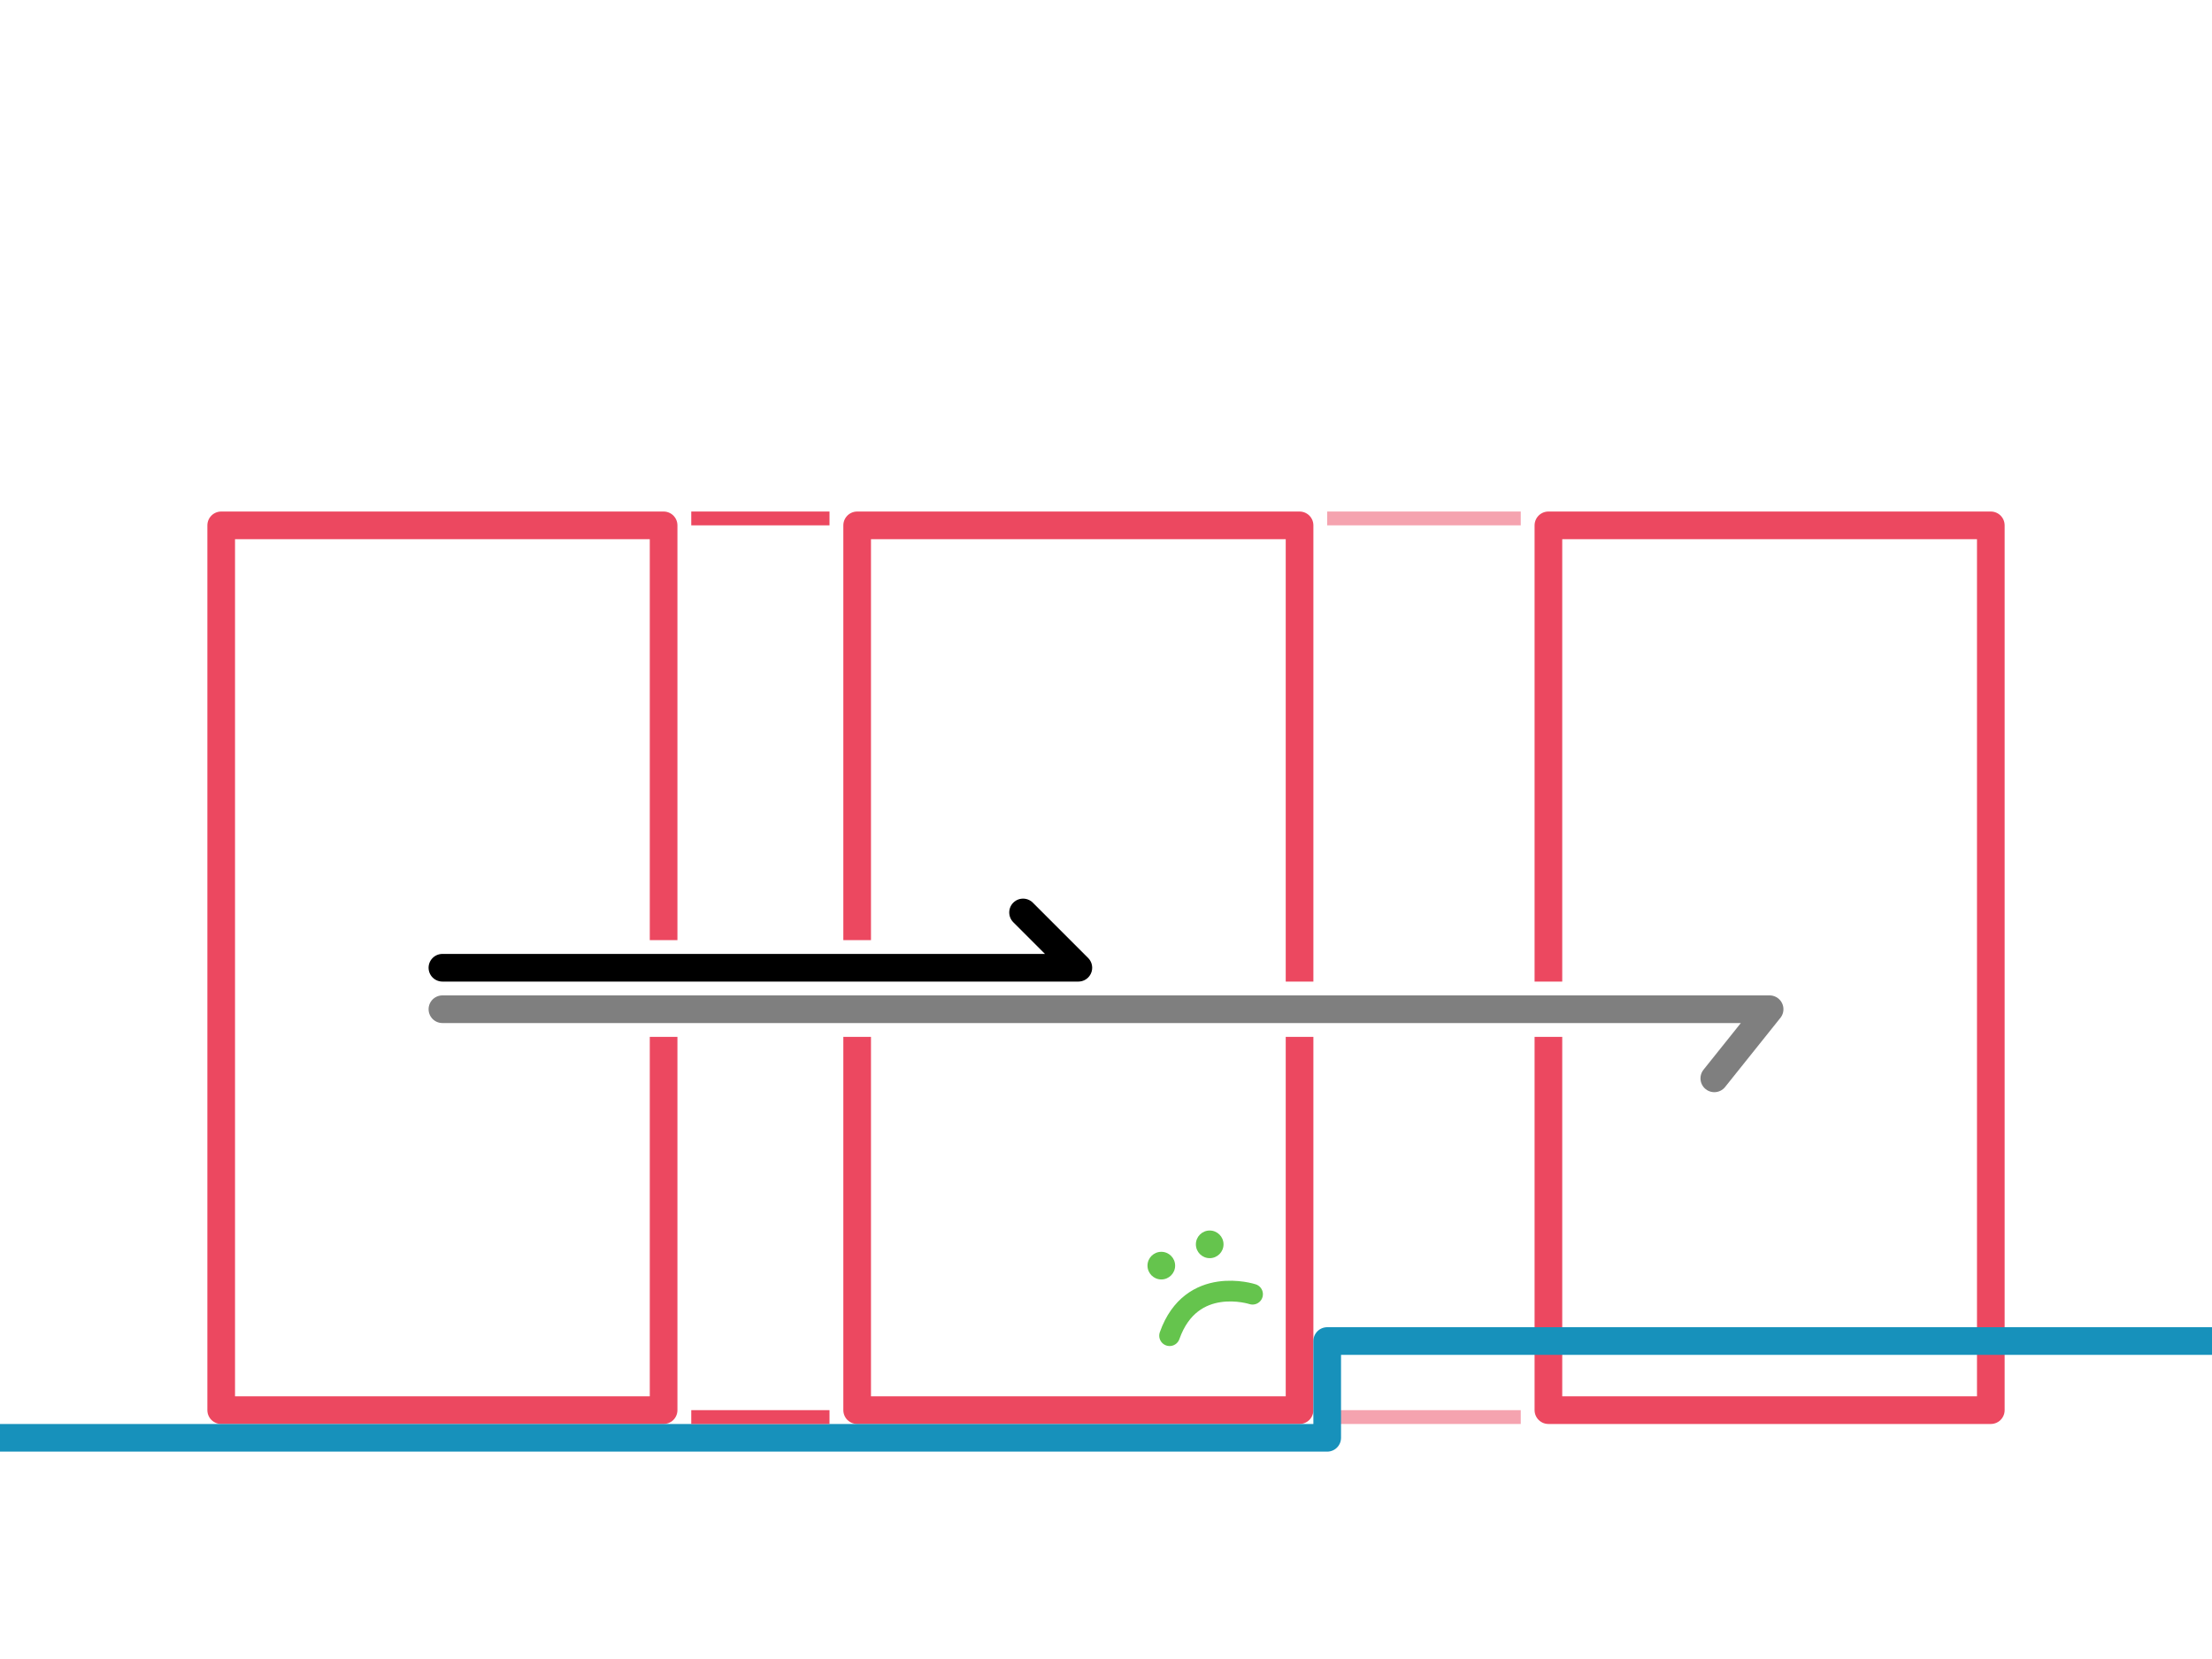 <?xml version="1.0" encoding="UTF-8" standalone="no"?>
<!-- Created with Inkscape (http://www.inkscape.org/) -->

<svg
   width="640"
   height="480"
   viewBox="0 0 169.333 127"
   version="1.1"
   id="svg1"
   inkscape:version="1.3.2 (091e20ef0f, 2023-11-25, custom)"
   sodipodi:docname="stairs-1.svg"
   xmlns:inkscape="http://www.inkscape.org/namespaces/inkscape"
   xmlns:sodipodi="http://sodipodi.sourceforge.net/DTD/sodipodi-0.dtd"
   xmlns:xlink="http://www.w3.org/1999/xlink"
   xmlns="http://www.w3.org/2000/svg"
   xmlns:svg="http://www.w3.org/2000/svg">
  <sodipodi:namedview
     id="namedview1"
     pagecolor="#ffffff"
     bordercolor="#666666"
     borderopacity="1.0"
     inkscape:showpageshadow="2"
     inkscape:pageopacity="0.0"
     inkscape:pagecheckerboard="true"
     inkscape:deskcolor="#d1d1d1"
     inkscape:document-units="px"
     showgrid="false"
     inkscape:zoom="0.70710678"
     inkscape:cx="-109.60155"
     inkscape:cy="920.65303"
     inkscape:window-width="4539"
     inkscape:window-height="1986"
     inkscape:window-x="0"
     inkscape:window-y="0"
     inkscape:window-maximized="0"
     inkscape:current-layer="layer1"
     showguides="true">
    <inkscape:grid
       id="grid1"
       units="px"
       originx="0"
       originy="0"
       spacingx="1.058"
       spacingy="1.058"
       empcolor="#0099e5"
       empopacity="0.302"
       color="#0099e5"
       opacity="0.149"
       empspacing="16"
       dotted="false"
       gridanglex="30"
       gridanglez="30"
       visible="false" />
    <inkscape:grid
       id="grid12"
       units="px"
       originx="0"
       originy="0"
       spacingx="4.233"
       spacingy="4.233"
       empcolor="#0099e5"
       empopacity="0.302"
       color="#0099e5"
       opacity="0.149"
       empspacing="4"
       dotted="false"
       gridanglex="30"
       gridanglez="30"
       visible="false" />
    <inkscape:page
       x="0"
       y="0"
       width="169.333"
       height="127"
       id="page32"
       margin="0"
       bleed="0" />
    <inkscape:page
       x="-3.8146973e-06"
       y="169.333"
       width="169.333"
       height="127"
       id="page33"
       margin="0"
       bleed="0" />
    <inkscape:page
       x="237.067"
       y="169.333"
       width="169.333"
       height="127"
       id="page71"
       margin="0"
       bleed="0" />
    <inkscape:page
       x="-7.6293945e-06"
       y="338.667"
       width="169.333"
       height="127"
       id="page34"
       margin="0"
       bleed="0" />
  </sodipodi:namedview>
  <defs
     id="defs1">
    <pattern
       inkscape:collect="always"
       xlink:href="#pattern95"
       preserveAspectRatio="xMidYMid"
       id="pattern96"
       patternTransform="matrix(-1.414,1.414,-1.414,-1.414,0,0)"
       x="0"
       y="0" />
    <pattern
       inkscape:collect="always"
       xlink:href="#pattern94"
       preserveAspectRatio="xMidYMid"
       id="pattern95"
       patternTransform="matrix(-1.414,1.414,-1.414,-1.414,0,0)"
       x="0"
       y="0" />
    <pattern
       inkscape:collect="always"
       xlink:href="#pattern93"
       preserveAspectRatio="xMidYMid"
       id="pattern94"
       patternTransform="matrix(-1.414,1.414,-1.414,-1.414,0,0)"
       x="0"
       y="0" />
    <pattern
       inkscape:collect="always"
       xlink:href="#pattern77"
       preserveAspectRatio="xMidYMid"
       id="pattern93"
       patternTransform="matrix(-1.414,1.414,-1.414,-1.414,0,0)"
       x="0"
       y="0" />
    <pattern
       inkscape:collect="always"
       xlink:href="#pattern11"
       preserveAspectRatio="xMidYMid"
       id="pattern77"
       patternTransform="matrix(1.414,1.414,-1.414,1.414,237.067,44.45)" />
    <pattern
       inkscape:collect="always"
       xlink:href="#Strips1_3"
       preserveAspectRatio="xMidYMid"
       id="pattern11"
       patternTransform="matrix(-1.414,1.414,-1.414,-1.414,0,0)"
       x="0"
       y="0" />
    <pattern
       inkscape:collect="always"
       patternUnits="userSpaceOnUse"
       width="4"
       height="1"
       patternTransform="translate(0,0) scale(2,2)"
       preserveAspectRatio="xMidYMid"
       id="Strips1_3"
       style="fill:#1791bb"
       inkscape:stockid="Stripes 04 (1:3)"
       inkscape:isstock="true"
       inkscape:label="Stripes 04 (1:3)">
      <rect
   style="stroke:none"
   x="0"
   y="-0.5"
   width="1"
   height="2"
   id="rect152" />

    </pattern>
    <clipPath
       clipPathUnits="userSpaceOnUse"
       id="clipPath29">
      <path
         id="path30"
         style="opacity:1;fill:#000000;fill-opacity:1;stroke:none;stroke-width:1.587;stroke-linecap:round;stroke-linejoin:round;stroke-dasharray:none;stroke-opacity:1;paint-order:stroke markers fill"
         d="M -16.933,-16.933 V 143.933 H 186.267 V -16.933 Z m 63.5,79.375 h 23.283 v 7.408 H 46.567 Z m 48.683,3.175 27.517,-3e-6 v 4.233 l -27.517,2e-6 z"
         sodipodi:nodetypes="ccccccccccccccc" />
    </clipPath>
    <clipPath
       clipPathUnits="userSpaceOnUse"
       id="clipPath58">
      <rect
         style="opacity:1;fill:#000000;fill-opacity:1;stroke:none;stroke-width:1.587;stroke-linecap:round;stroke-linejoin:round;stroke-dasharray:none;stroke-opacity:1;paint-order:stroke markers fill"
         id="rect59"
         width="41.275"
         height="23.283"
         x="-155.575"
         y="103.717" />
    </clipPath>
    <clipPath
       clipPathUnits="userSpaceOnUse"
       id="clipPath59">
      <rect
         style="opacity:1;fill:#000000;fill-opacity:1;stroke:none;stroke-width:1.587;stroke-linecap:round;stroke-linejoin:round;stroke-dasharray:none;stroke-opacity:1;paint-order:stroke markers fill"
         id="rect60"
         width="48.683"
         height="13.758"
         x="-158.75"
         y="44.45" />
    </clipPath>
    <clipPath
       clipPathUnits="userSpaceOnUse"
       id="clipPath63">
      <path
         id="path63"
         style="opacity:1;fill:#000000;fill-opacity:1;stroke:none;stroke-width:1.587;stroke-linecap:round;stroke-linejoin:round;stroke-dasharray:none;stroke-opacity:1;paint-order:stroke markers fill"
         d="M 27.517,203.2 C 26.344,203.2 25.4,204.144 25.4,205.317 v 97.367 c 0,1.173 0.944,2.117 2.117,2.117 h 12.7 c 1.173,0 2.117,-0.944 2.117,-2.117 V 222.25 h -8.467 c -1.173,0 -2.117,-0.944 -2.117,-2.117 0,-1.173 0.944,-2.117 2.117,-2.117 h 8.467 v -12.7 c 0,-1.173 -0.944,-2.117 -2.117,-2.117 z" />
    </clipPath>
    <clipPath
       clipPathUnits="userSpaceOnUse"
       id="clipPath64">
      <path
         id="path64"
         style="opacity:1;fill:#000000;fill-opacity:1;stroke:none;stroke-width:1.587;stroke-linecap:round;stroke-linejoin:round;stroke-dasharray:none;stroke-opacity:1;paint-order:stroke markers fill"
         d="m 152.4,212.725 c 0,-1.173 -0.944,-2.117 -2.117,-2.117 H 16.933 c -1.173,0 -2.117,0.944 -2.117,2.117 v 12.7 c 0,1.173 0.944,2.117 2.117,2.117 H 133.35 V 219.075 c 0,-1.173 0.944,-2.117 2.117,-2.117 1.173,0 2.117,0.944 2.117,2.117 v 8.467 h 12.7 c 1.173,0 2.117,-0.944 2.117,-2.117 z"
         sodipodi:nodetypes="sssssscssscsss" />
    </clipPath>
    <clipPath
       clipPathUnits="userSpaceOnUse"
       id="clipPath76">
      <path
         id="path76"
         style="opacity:1;fill:#000000;fill-opacity:1;stroke:none;stroke-width:1.587;stroke-linecap:round;stroke-linejoin:round;stroke-dasharray:none;stroke-opacity:1;paint-order:stroke markers fill"
         d="M -16.933,-16.933 V 143.933 H 186.267 V -16.933 Z m 63.5,88.9 h 23.283 v 7.408 H 46.567 Z m 48.683,3.175 27.517,-2e-6 v 4.233 l -27.517,3e-6 z"
         sodipodi:nodetypes="ccccccccccccccc" />
    </clipPath>
    <clipPath
       clipPathUnits="userSpaceOnUse"
       id="clipPath81">
      <rect
         style="opacity:1;fill:#000000;fill-opacity:1;stroke:none;stroke-width:1.058;stroke-linecap:butt;stroke-linejoin:miter;stroke-dasharray:none;stroke-opacity:1;paint-order:stroke markers fill"
         id="rect82"
         width="48.922"
         height="19.05"
         x="-161.105"
         y="46.567" />
    </clipPath>
    <clipPath
       clipPathUnits="userSpaceOnUse"
       id="clipPath85">
      <g
         id="g87">
        <rect
           style="opacity:1;fill:#000000;fill-opacity:1;stroke:none;stroke-width:1.058;stroke-linecap:butt;stroke-linejoin:miter;stroke-dasharray:none;stroke-opacity:1;paint-order:stroke markers fill"
           id="rect86"
           width="44.45"
           height="10.583"
           x="273.05"
           y="224.367" />
        <rect
           style="opacity:1;fill:#000000;fill-opacity:1;stroke:none;stroke-width:1.058;stroke-linecap:butt;stroke-linejoin:miter;stroke-dasharray:none;stroke-opacity:1;paint-order:stroke markers fill"
           id="rect87"
           width="77.027"
           height="19.062"
           x="321.733"
           y="225.425" />
      </g>
    </clipPath>
    <clipPath
       clipPathUnits="userSpaceOnUse"
       id="clipPath87">
      <path
         id="path88"
         style="fill:#000000;fill-opacity:1;stroke:none;stroke-width:1.587;stroke-linecap:round;stroke-linejoin:round;stroke-dasharray:none;stroke-opacity:1;paint-order:stroke markers fill"
         d="m 336.55,220.133 c 0,-1.173 -0.944,-2.117 -2.117,-2.117 h -97.367 c -1.173,0 -2.117,0.944 -2.117,2.117 v 12.7 c 0,1.173 0.944,2.117 2.117,2.117 h 80.433 v -8.467 c 0,-1.173 0.944,-2.117 2.117,-2.117 1.173,0 2.117,0.944 2.117,2.117 v 8.467 h 12.7 c 1.173,0 2.117,-0.944 2.117,-2.117 z" />
    </clipPath>
  </defs>
  <g
     inkscape:label="Layer 1"
     inkscape:groupmode="layer"
     id="layer1">
    <rect
       style="opacity:0.5;fill:#ec4860;fill-opacity:1;stroke:none;stroke-width:1.058;stroke-linecap:butt;stroke-linejoin:miter;stroke-dasharray:none;stroke-opacity:1;paint-order:stroke markers fill"
       id="rect68"
       width="14.817"
       height="1.058"
       x="101.6"
       y="107.95"
       rx="0"
       ry="0" />
    <path
       style="fill:url(#pattern11);fill-opacity:1;stroke:#1791bb;stroke-width:2.117;stroke-linecap:round;stroke-linejoin:round;stroke-dasharray:none;stroke-opacity:1"
       d="m -270.933,135.467 h 118.533 v -7.408 h 84.667 v 41.275 h -203.2 z"
       id="path2"
       sodipodi:nodetypes="ccccccc" />
    <path
       style="fill:none;stroke:#000000;stroke-width:2.117;stroke-linecap:round;stroke-linejoin:round;stroke-dasharray:none;stroke-opacity:1"
       d="m 33.867,74.083 48.683,10e-7 -4.233,-4.233"
       id="path13"
       sodipodi:nodetypes="ccc" />
    <path
       style="opacity:0.5;fill:none;stroke:#000000;stroke-width:2.117;stroke-linecap:round;stroke-linejoin:round;stroke-dasharray:none;stroke-opacity:1"
       d="M 33.867,77.258 H 135.467 l -4.233,5.292"
       id="path14"
       sodipodi:nodetypes="ccc" />
    <g
       id="g18"
       transform="translate(-137.054,-2.117)">
      <circle
         style="opacity:1;fill:#65c44d;fill-opacity:1;stroke:none;stroke-width:2.117;stroke-linecap:round;stroke-linejoin:round;stroke-dasharray:none;stroke-opacity:1;paint-order:stroke markers fill"
         id="circle17"
         cx="86.254"
         cy="52.917"
         r="1.058" />
      <circle
         style="opacity:1;fill:#65c44d;fill-opacity:1;stroke:none;stroke-width:2.117;stroke-linecap:round;stroke-linejoin:round;stroke-dasharray:none;stroke-opacity:1;paint-order:stroke markers fill"
         id="circle18"
         cx="89.958"
         cy="51.287"
         r="1.058" />
      <path
         style="fill:none;stroke:#65c44d;stroke-width:1.587;stroke-linecap:round;stroke-linejoin:miter;stroke-dasharray:none;stroke-opacity:1"
         d="m 86.888,58.278 c 1.665,-4.705 6.35,-3.175 6.35,-3.175"
         id="path18"
         sodipodi:nodetypes="cc" />
    </g>
    <g
       id="g20"
       transform="translate(-120.121,-2.117)">
      <circle
         style="opacity:1;fill:#65c44d;fill-opacity:1;stroke:none;stroke-width:2.117;stroke-linecap:round;stroke-linejoin:round;stroke-dasharray:none;stroke-opacity:1;paint-order:stroke markers fill"
         id="circle19"
         cx="86.254"
         cy="52.917"
         r="1.058" />
      <circle
         style="opacity:1;fill:#65c44d;fill-opacity:1;stroke:none;stroke-width:2.117;stroke-linecap:round;stroke-linejoin:round;stroke-dasharray:none;stroke-opacity:1;paint-order:stroke markers fill"
         id="circle20"
         cx="89.958"
         cy="51.287"
         r="1.058" />
      <path
         style="fill:none;stroke:#65c44d;stroke-width:1.587;stroke-linecap:round;stroke-linejoin:miter;stroke-dasharray:none;stroke-opacity:1"
         d="m 86.254,57.15 c 4.658,0.989 6.35,-3.175 6.35,-3.175"
         id="path20"
         sodipodi:nodetypes="cc" />
    </g>
    <use
       x="0"
       y="0"
       xlink:href="#g18"
       id="use20"
       transform="translate(139.701,46.087)" />
    <g
       id="g42"
       clip-path="url(#clipPath76)">
      <use
         x="0"
         y="0"
         xlink:href="#use22"
         id="use23"
         transform="translate(218.017,-10.583)" />
      <use
         x="0"
         y="0"
         xlink:href="#use23"
         id="use24"
         transform="translate(52.917)"
         style="opacity:0.5" />
      <use
         x="0"
         y="0"
         xlink:href="#use22"
         id="use25"
         transform="translate(169.333,-10.583)" />
    </g>
    <use
       x="0"
       y="0"
       xlink:href="#path2"
       id="use36"
       transform="translate(254,-25.4)" />
    <use
       x="0"
       y="0"
       xlink:href="#path2"
       id="use37"
       transform="translate(254,142.875)" />
    <use
       x="0"
       y="0"
       xlink:href="#use37"
       id="use38"
       transform="translate(-3.077311e-6,170.392)" />
    <path
       style="opacity:1;fill:none;stroke:#000000;stroke-width:2.117;stroke-linecap:round;stroke-linejoin:round;stroke-dasharray:none;stroke-opacity:1"
       d="M 33.867,219.075 H 135.467 l -4.233,-5.292"
       id="path39"
       sodipodi:nodetypes="ccc"
       clip-path="url(#clipPath64)"
       transform="translate(-1.2534019e-6,1.058)" />
    <path
       style="fill:none;stroke:#ec4860;stroke-width:2.117;stroke-linecap:round;stroke-linejoin:round;stroke-dasharray:none;stroke-opacity:1"
       d="M -118.533,118.533 V 50.8 H -152.4 v 67.733 z"
       id="use22" />
    <g
       id="g46"
       clip-path="none"
       transform="translate(-5.9849854e-6,168.275)">
      <use
         x="0"
         y="0"
         xlink:href="#use22"
         id="use44"
         transform="translate(169.333,-10.583)"
         clip-path="url(#clipPath58)" />
      <use
         x="0"
         y="0"
         xlink:href="#use22"
         id="use46"
         transform="translate(169.333,-27.517)"
         clip-path="none" />
    </g>
    <path
       style="fill:none;stroke:#000000;stroke-width:2.117;stroke-linecap:round;stroke-linejoin:round;stroke-dasharray:none;stroke-opacity:1"
       d="m 33.867,237.067 9e-6,-16.933 -4.233,4.233"
       id="path47"
       sodipodi:nodetypes="ccc"
       clip-path="url(#clipPath63)" />
    <path
       style="fill:none;stroke:#000000;stroke-width:2.117;stroke-linecap:round;stroke-linejoin:round;stroke-dasharray:none;stroke-opacity:1"
       d="m 135.467,220.133 -1e-5,10.583 4.233,-4.233"
       id="path50"
       sodipodi:nodetypes="ccc"
       clip-path="none" />
    <g
       id="g57"
       clip-path="none"
       transform="translate(101.6,160.867)">
      <use
         x="0"
         y="0"
         xlink:href="#use22"
         id="use56"
         transform="translate(169.333,-10.583)"
         clip-path="none" />
      <use
         x="0"
         y="0"
         xlink:href="#use22"
         id="use57"
         transform="translate(169.333,-20.108)"
         clip-path="url(#clipPath59)" />
    </g>
    <rect
       style="opacity:1;fill:#ec4860;fill-opacity:1;stroke:none;stroke-width:1.058;stroke-linecap:butt;stroke-linejoin:miter;stroke-dasharray:none;stroke-opacity:1;paint-order:stroke markers fill"
       id="rect65"
       width="10.583"
       height="1.058"
       x="52.917"
       y="39.158"
       rx="0"
       ry="0" />
    <rect
       style="opacity:0.5;fill:#ec4860;fill-opacity:1;stroke:none;stroke-width:1.058;stroke-linecap:butt;stroke-linejoin:miter;stroke-dasharray:none;stroke-opacity:1;paint-order:stroke markers fill"
       id="rect66"
       width="14.817"
       height="1.058"
       x="101.6"
       y="39.158"
       rx="0"
       ry="0" />
    <rect
       style="opacity:1;fill:#ec4860;fill-opacity:1;stroke:none;stroke-width:1.058;stroke-linecap:butt;stroke-linejoin:miter;stroke-dasharray:none;stroke-opacity:1;paint-order:stroke markers fill"
       id="rect67"
       width="10.583"
       height="1.058"
       x="52.917"
       y="107.95"
       rx="0"
       ry="0" />
    <rect
       style="opacity:1;fill:#ec4860;fill-opacity:1;stroke:none;stroke-width:2.592;stroke-linecap:butt;stroke-linejoin:miter;stroke-dasharray:none;stroke-opacity:1;paint-order:stroke markers fill"
       id="rect69"
       width="63.5"
       height="1.058"
       x="52.917"
       y="190.5"
       rx="0"
       ry="0" />
    <rect
       style="opacity:1;fill:#ec4860;fill-opacity:1;stroke:none;stroke-width:2.592;stroke-linecap:butt;stroke-linejoin:miter;stroke-dasharray:none;stroke-opacity:1;paint-order:stroke markers fill"
       id="rect70"
       width="63.5"
       height="1.058"
       x="52.917"
       y="259.292"
       rx="0"
       ry="0" />
    <rect
       style="opacity:1;fill:#ec4860;fill-opacity:1;stroke:none;stroke-width:2.592;stroke-linecap:butt;stroke-linejoin:miter;stroke-dasharray:none;stroke-opacity:1;paint-order:stroke markers fill"
       id="rect71"
       width="29.633"
       height="1.058"
       x="120.65"
       y="259.292"
       rx="0"
       ry="0" />
    <use
       x="0"
       y="0"
       xlink:href="#g18"
       id="use73"
       transform="rotate(43.361,-43.932,601.926)" />
    <use
       x="0"
       y="0"
       xlink:href="#g46"
       id="use78"
       transform="translate(237.067,1.058)" />
    <path
       style="fill:none;stroke:#000000;stroke-width:2.117;stroke-linecap:round;stroke-linejoin:round;stroke-dasharray:none;stroke-opacity:1"
       d="m 270.933,226.483 48.683,1e-5 -4.233,-4.233"
       id="path78"
       sodipodi:nodetypes="ccc"
       clip-path="url(#clipPath87)" />
    <path
       style="opacity:0.5;fill:none;stroke:#000000;stroke-width:2.117;stroke-linecap:round;stroke-linejoin:round;stroke-dasharray:none;stroke-opacity:1"
       d="m 270.933,229.658 h 101.6 l -4.233,5.292"
       id="path79"
       sodipodi:nodetypes="ccc"
       clip-path="url(#clipPath85)" />
    <rect
       style="opacity:1;fill:#ec4860;fill-opacity:1;stroke:none;stroke-width:1.058;stroke-linecap:butt;stroke-linejoin:miter;stroke-dasharray:none;stroke-opacity:1;paint-order:stroke markers fill"
       id="rect79"
       width="10.583"
       height="1.058"
       x="289.983"
       y="191.558"
       rx="0"
       ry="0" />
    <rect
       style="opacity:1;fill:#ec4860;fill-opacity:1;stroke:none;stroke-width:1.058;stroke-linecap:butt;stroke-linejoin:miter;stroke-dasharray:none;stroke-opacity:1;paint-order:stroke markers fill"
       id="rect80"
       width="10.583"
       height="1.058"
       x="289.983"
       y="260.35"
       rx="0"
       ry="0" />
    <use
       x="0"
       y="0"
       xlink:href="#use22"
       id="use80"
       transform="translate(455.083,141.817)"
       clip-path="url(#clipPath81)" />
    <use
       x="0"
       y="0"
       xlink:href="#use22"
       id="use81"
       transform="translate(455.083,158.75)" />
    <path
       style="fill:none;stroke:#000000;stroke-width:2.117;stroke-linecap:round;stroke-linejoin:round;stroke-dasharray:none;stroke-opacity:1"
       d="m 33.867,237.067 9e-6,-16.933 -4.233,4.233"
       id="path82"
       sodipodi:nodetypes="ccc"
       clip-path="url(#clipPath63)"
       transform="translate(237.067,6.35)" />
    <path
       style="fill:none;stroke:#000000;stroke-width:2.117;stroke-linecap:round;stroke-linejoin:round;stroke-dasharray:none;stroke-opacity:1"
       d="m 33.867,237.067 9e-6,-16.933 -4.233,4.233"
       id="path83"
       sodipodi:nodetypes="ccc"
       clip-path="none"
       transform="rotate(180,176.742,231.775)" />
    <rect
       style="opacity:0.5;fill:#ec4860;fill-opacity:1;stroke:none;stroke-width:1.058;stroke-linecap:butt;stroke-linejoin:miter;stroke-dasharray:none;stroke-opacity:1;paint-order:stroke markers fill"
       id="rect92"
       width="14.817"
       height="1.058"
       x="338.667"
       y="260.35"
       rx="0"
       ry="0"
       clip-path="none" />
    <rect
       style="opacity:0.5;fill:#ec4860;fill-opacity:1;stroke:none;stroke-width:1.058;stroke-linecap:butt;stroke-linejoin:miter;stroke-dasharray:none;stroke-opacity:1;paint-order:stroke markers fill"
       id="rect93"
       width="14.817"
       height="1.058"
       x="338.667"
       y="191.558"
       rx="0"
       ry="0"
       clip-path="none" />
    <use
       x="0"
       y="0"
       xlink:href="#use23"
       id="use92"
       transform="translate(289.983,152.4)"
       style="opacity:0.5"
       clip-path="none" />
    <path
       style="fill:url(#pattern93);fill-opacity:1;stroke:#1791bb;stroke-width:2.117;stroke-linecap:round;stroke-linejoin:round;stroke-dasharray:none;stroke-opacity:1"
       d="m -270.933,203.2 203.2,-1e-5 v 42.333 H -152.4 v -8.467 h -118.533 z"
       id="path93"
       sodipodi:nodetypes="ccccccc" />
    <use
       x="0"
       y="0"
       xlink:href="#path93"
       id="use93"
       transform="translate(491.067,-50.8)" />
    <use
       x="0"
       y="0"
       xlink:href="#use93"
       id="use94"
       transform="translate(1.1408355e-7,127)" />
    <path
       style="fill:url(#pattern94);fill-opacity:1;stroke:#1791bb;stroke-width:2.117;stroke-linecap:round;stroke-linejoin:round;stroke-dasharray:none;stroke-opacity:1"
       d="m -270.933,321.733 118.533,0 84.667,-33.867 -1.058,68.792 -202.142,-1.058 z"
       id="path94"
       sodipodi:nodetypes="cccccc" />
    <path
       style="fill:url(#pattern95);fill-opacity:1;stroke:#1791bb;stroke-width:2.117;stroke-linecap:round;stroke-linejoin:round;stroke-dasharray:none;stroke-opacity:1"
       d="m -270.933,474.133 118.533,0 16.933,-101.6 h 67.733 v 135.467 l -203.2,0 z"
       id="path95"
       sodipodi:nodetypes="ccccccc" />
    <path
       style="fill:url(#pattern96);fill-opacity:1;stroke:#1791bb;stroke-width:2.117;stroke-linecap:round;stroke-linejoin:round;stroke-dasharray:none;stroke-opacity:1"
       d="M -270.933,626.533 H -152.4 l 0,33.867 -118.533,0 z"
       id="path96"
       sodipodi:nodetypes="ccccc" />
  </g>
</svg>
